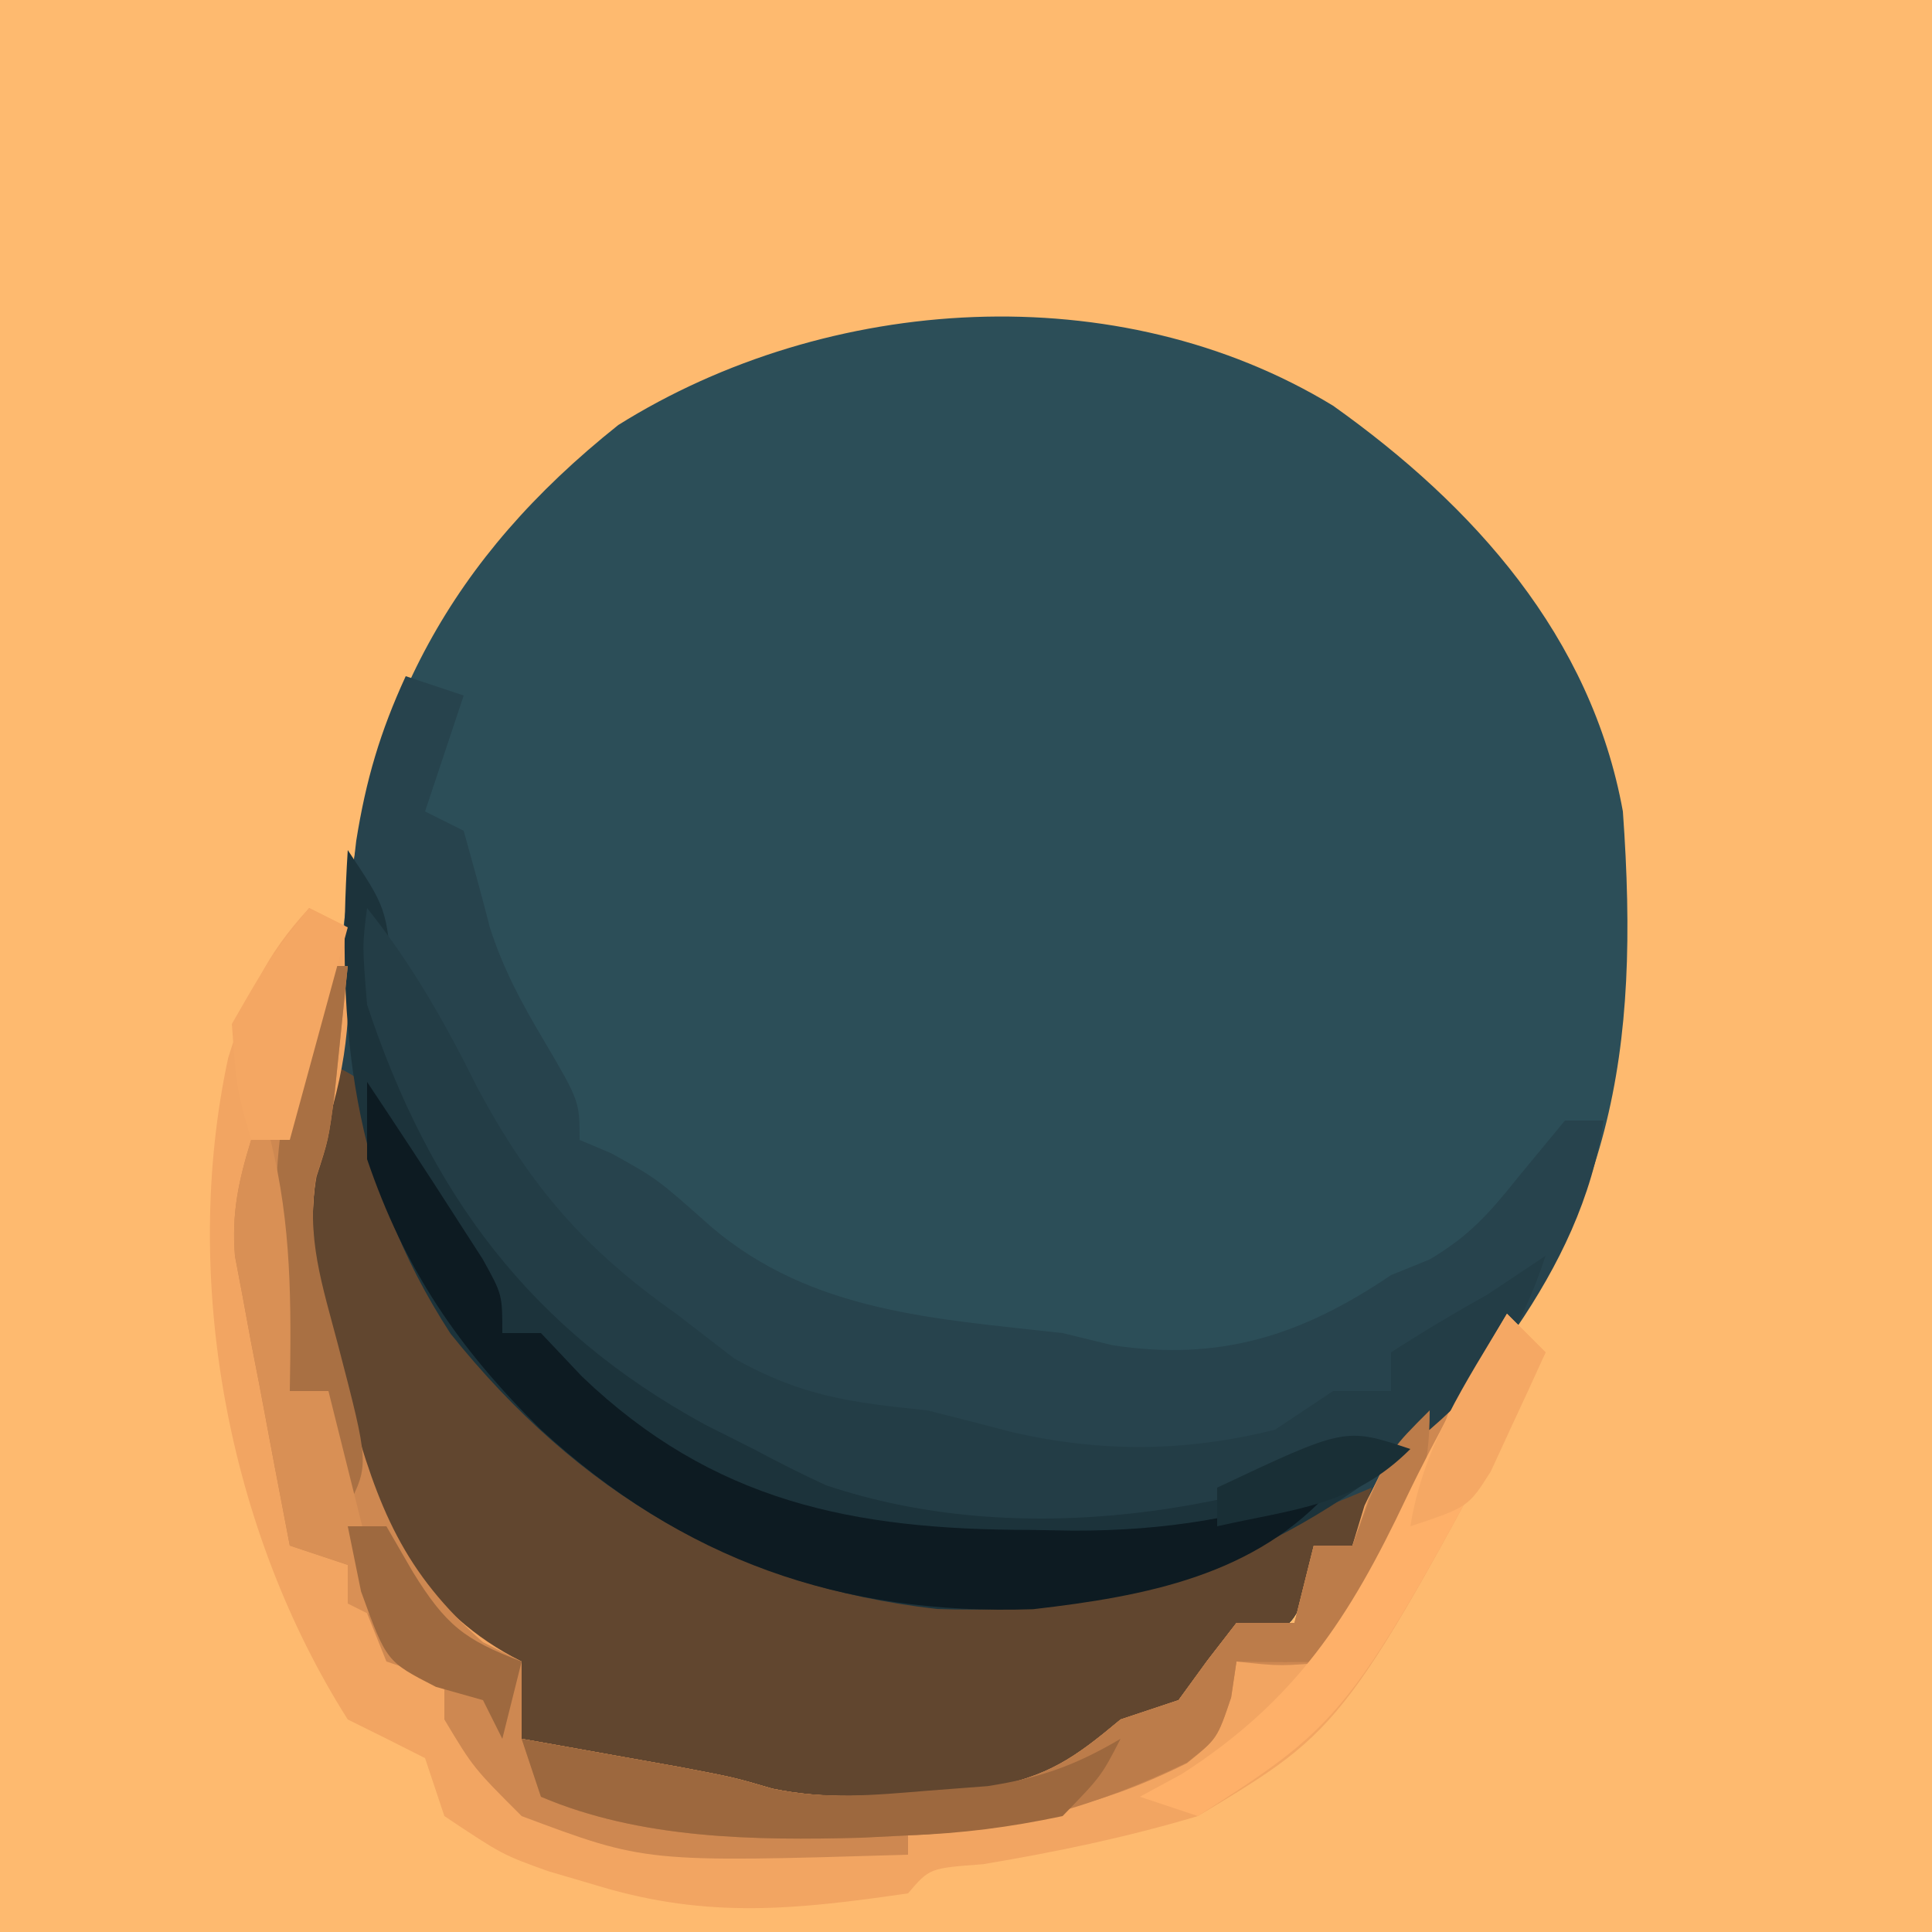 <?xml version="1.0" encoding="UTF-8"?>
<svg version="1.1" xmlns="http://www.w3.org/2000/svg" width="100" height="100">
<path d="M0 0 C33 0 66 0 100 0 C100 33 100 66 100 100 C67 100 34 100 0 100 C0 67 0 34 0 0 Z " fill="#FEBA6F" transform="translate(0,0)"/>
<path d="M0 0 C7.289 5.183 13.362 11.95 15 21 C15.908 33.654 14.431 42.02 6.312 52 C5.525 52.907 4.737 53.815 3.926 54.75 C1.978 56.842 1.978 56.842 1 59 C0.34 59 -0.32 59 -1 59 C-1.083 59.619 -1.165 60.237 -1.25 60.875 C-2 63 -2 63 -3.938 64.062 C-4.618 64.372 -5.299 64.681 -6 65 C-6.66 65.99 -7.32 66.98 -8 68 C-9.975 69.048 -11.975 70.052 -14 71 C-14.33 71.33 -14.66 71.66 -15 72 C-17.506 72.264 -19.987 72.468 -22.5 72.625 C-23.203 72.677 -23.905 72.728 -24.629 72.781 C-26.417 72.898 -28.209 72.954 -30 73 C-30.495 72.505 -30.495 72.505 -31 72 C-32.471 71.632 -33.952 71.304 -35.438 71 C-37.843 70.506 -39.801 70.1 -42 69 C-42 67.68 -42 66.36 -42 65 C-42.784 64.773 -43.568 64.546 -44.375 64.312 C-47.657 62.672 -47.873 61.38 -49 58 C-49.66 57.67 -50.32 57.34 -51 57 C-51.598 54.672 -51.598 54.672 -52.062 51.75 C-52.218 50.796 -52.374 49.842 -52.535 48.859 C-52.689 47.916 -52.842 46.972 -53 46 C-53.226 45.201 -53.451 44.402 -53.684 43.578 C-54.118 40.039 -53.037 37.394 -52 34 C-51.692 31.567 -51.422 29.129 -51.188 26.688 C-49.769 15.707 -45.716 7.95 -37 1 C-26.136 -5.802 -11.122 -6.772 0 0 Z " fill="#2C4E58" transform="translate(69,21)"/>
<path d="M0 0 C0.99 0.33 1.98 0.66 3 1 C2.34 2.98 1.68 4.96 1 7 C1.66 7.33 2.32 7.66 3 8 C3.467 9.669 3.93 11.34 4.359 13.02 C5.049 15.153 5.98 16.889 7.125 18.812 C9 22 9 22 9 24 C9.536 24.227 10.072 24.454 10.625 24.688 C13 26 13 26 15.812 28.5 C21.022 32.939 27.449 33.26 34 34 C34.846 34.206 35.691 34.413 36.562 34.625 C42.166 35.487 46.397 34.11 51 31 C51.66 30.732 52.32 30.464 53 30.188 C55.104 28.938 56.108 27.769 57.625 25.875 C58.409 24.926 59.193 23.977 60 23 C60.66 23 61.32 23 62 23 C60.818 31.009 55.113 37.011 50 43 C49.505 43.99 49.505 43.99 49 45 C48.34 45 47.68 45 47 45 C46.917 45.619 46.835 46.237 46.75 46.875 C46 49 46 49 44.062 50.062 C43.382 50.372 42.701 50.681 42 51 C41.34 51.99 40.68 52.98 40 54 C38.025 55.048 36.025 56.052 34 57 C33.67 57.33 33.34 57.66 33 58 C30.494 58.264 28.013 58.468 25.5 58.625 C24.797 58.677 24.095 58.728 23.371 58.781 C21.583 58.898 19.791 58.954 18 59 C17.505 58.505 17.505 58.505 17 58 C15.529 57.632 14.048 57.304 12.562 57 C10.157 56.506 8.199 56.1 6 55 C6 53.68 6 52.36 6 51 C5.216 50.773 4.433 50.546 3.625 50.312 C0.343 48.672 0.127 47.38 -1 44 C-1.66 43.67 -2.32 43.34 -3 43 C-3.598 40.672 -3.598 40.672 -4.062 37.75 C-4.218 36.796 -4.374 35.842 -4.535 34.859 C-4.689 33.916 -4.842 32.972 -5 32 C-5.338 30.801 -5.338 30.801 -5.684 29.578 C-6.119 26.034 -5.043 23.398 -4 20 C-3.433 16.181 -2.998 12.36 -2.562 8.523 C-2.06 5.373 -1.326 2.883 0 0 Z " fill="#27434D" transform="translate(21,35)"/>
<path d="M0 0 C2 1 2 1 2.789 3.188 C3.065 4.116 3.341 5.044 3.625 6 C6.556 14.298 11.368 19.921 19.188 24 C29.158 28.639 38.904 27.663 49 24 C50.678 23.362 52.353 22.714 54 22 C53.505 23.485 53.505 23.485 53 25 C52.34 25 51.68 25 51 25 C50.917 25.619 50.835 26.238 50.75 26.875 C50 29 50 29 48.062 30.062 C47.042 30.527 47.042 30.527 46 31 C45.34 31.99 44.68 32.98 44 34 C42.025 35.048 40.025 36.052 38 37 C37.67 37.33 37.34 37.66 37 38 C34.494 38.264 32.013 38.468 29.5 38.625 C28.797 38.677 28.095 38.728 27.371 38.781 C25.583 38.898 23.791 38.954 22 39 C21.505 38.505 21.505 38.505 21 38 C19.529 37.632 18.048 37.304 16.562 37 C14.157 36.506 12.199 36.1 10 35 C10 33.68 10 32.36 10 31 C9.216 30.773 8.432 30.546 7.625 30.312 C4.343 28.672 4.127 27.38 3 24 C2.34 23.67 1.68 23.34 1 23 C0.402 20.672 0.402 20.672 -0.062 17.75 C-0.218 16.796 -0.374 15.842 -0.535 14.859 C-0.689 13.916 -0.842 12.972 -1 12 C-1.204 11.135 -1.407 10.27 -1.617 9.379 C-2.171 5.936 -1.087 3.26 0 0 Z " fill="#61462F" transform="translate(17,55)"/>
<path d="M0 0 C0.66 0.33 1.32 0.66 2 1 C2.169 5.061 2.096 7.706 0.812 11.625 C-1.199 18.812 2.02 27.409 5 34 C6.918 36.158 8.419 37.709 11 39 C11 40.32 11 41.64 11 43 C12.121 43.199 12.121 43.199 13.266 43.402 C14.25 43.579 15.235 43.756 16.25 43.938 C17.225 44.112 18.199 44.286 19.203 44.465 C22 45 22 45 23.984 45.582 C26.731 46.151 29.208 45.959 32 45.75 C33.547 45.649 33.547 45.649 35.125 45.547 C38.253 44.952 39.595 44.011 42 42 C42.99 41.67 43.98 41.34 45 41 C45.495 40.319 45.99 39.639 46.5 38.938 C46.995 38.298 47.49 37.659 48 37 C48.99 37 49.98 37 51 37 C51.33 35.68 51.66 34.36 52 33 C52.66 33 53.32 33 54 33 C54.206 32.319 54.413 31.639 54.625 30.938 C56.454 27.03 59.103 24.161 62 21 C62.99 21.99 62.99 21.99 64 23 C53.641 42.406 53.641 42.406 46 47 C42.305 48.103 38.681 48.855 34.879 49.492 C32.112 49.696 32.112 49.696 31 51 C25.215 51.84 20.666 52.328 15 50.625 C13.701 50.242 13.701 50.242 12.375 49.852 C10 49 10 49 7 47 C6.505 45.515 6.505 45.515 6 44 C4.672 43.324 3.338 42.658 2 42 C-4.23 32.183 -6.646 19.126 -4.188 7.75 C-3.145 4.459 -2.299 2.508 0 0 Z " fill="#F2A562" transform="translate(16,47)"/>
<path d="M0 0 C2 3 2 3 2.312 6.625 C3.088 14.017 7.403 20.293 13 25 C22.644 32.534 31.853 34.072 44 33 C46.805 32.204 49.31 31.146 52 30 C52.99 30.33 53.98 30.66 55 31 C47.639 36.921 40.023 39.639 30.508 39.281 C20.004 38.103 11.916 33.249 5.32 25.031 C0.193 17.144 -0.578 9.202 0 0 Z " fill="#1C333B" transform="translate(18,44)"/>
<path d="M0 0 C0.33 0 0.66 0 1 0 C0.858 1.417 0.711 2.834 0.562 4.25 C0.481 5.039 0.4 5.828 0.316 6.641 C0 9 0 9 -0.617 10.895 C-1.176 13.968 -0.424 16.419 0.312 19.438 C0.577 20.55 0.841 21.662 1.113 22.809 C2.561 28.018 3.88 31.395 8 35 C8.66 35.33 9.32 35.66 10 36 C10 37.32 10 38.64 10 40 C10.748 40.133 11.495 40.266 12.266 40.402 C13.25 40.579 14.235 40.756 15.25 40.938 C16.225 41.112 17.199 41.286 18.203 41.465 C21 42 21 42 22.984 42.582 C25.731 43.151 28.208 42.959 31 42.75 C32.547 42.649 32.547 42.649 34.125 42.547 C37.253 41.952 38.595 41.011 41 39 C41.99 38.67 42.98 38.34 44 38 C44.495 37.319 44.99 36.639 45.5 35.938 C45.995 35.298 46.49 34.659 47 34 C47.99 34 48.98 34 50 34 C50.33 32.68 50.66 31.36 51 30 C51.66 30 52.32 30 53 30 C53.268 29.216 53.536 28.433 53.812 27.625 C55 25 55 25 58 23 C54.84 33.487 54.84 33.487 52 36 C49.312 36.25 49.312 36.25 47 36 C46.863 36.92 46.863 36.92 46.723 37.859 C46 40 46 40 44.434 41.266 C39.337 43.779 35.675 44.405 30 44 C30 44.66 30 45.32 30 46 C16.42 46.407 16.42 46.407 10 44 C7.5 41.5 7.5 41.5 6 39 C6 38.34 6 37.68 6 37 C5.01 36.67 4.02 36.34 3 36 C2.333 34.333 1.667 32.667 1 31 C0.01 30.67 -0.98 30.34 -2 30 C-2.531 27.252 -3.05 24.502 -3.562 21.75 C-3.714 20.973 -3.865 20.195 -4.021 19.395 C-4.229 18.263 -4.229 18.263 -4.441 17.109 C-4.572 16.418 -4.703 15.727 -4.838 15.015 C-5.017 12.787 -4.652 11.125 -4 9 C-3.34 9 -2.68 9 -2 9 C-1.783 7.051 -1.783 7.051 -1.562 5.062 C-1.125 1.125 -1.125 1.125 0 0 Z " fill="#CE8851" transform="translate(17,50)"/>
<path d="M0 0 C2.368 2.966 4.059 5.984 5.75 9.375 C8.487 14.463 11.31 17.696 16 21 C16.99 21.763 17.98 22.526 19 23.312 C22.476 25.268 25.046 25.598 29 26 C30.461 26.365 31.919 26.74 33.375 27.125 C38.024 28.192 42.361 28.155 47 27 C47.99 26.34 48.98 25.68 50 25 C50.99 25 51.98 25 53 25 C53 24.34 53 23.68 53 23 C54.631 21.942 56.303 20.947 58 20 C58.99 19.34 59.98 18.68 61 18 C59.673 21.982 58.181 24.264 55 27 C45.574 31.35 33.784 33.247 23.75 29.875 C22.481 29.29 21.232 28.661 20 28 C19.178 27.586 18.355 27.172 17.508 26.746 C8.443 21.81 3.234 14.778 0 5 C-0.25 1.938 -0.25 1.938 0 0 Z " fill="#233D46" transform="translate(19,47)"/>
<path d="M0 0 C1.562 2.343 3.108 4.69 4.625 7.062 C5.071 7.755 5.517 8.447 5.977 9.16 C7 11 7 11 7 13 C7.66 13 8.32 13 9 13 C9.701 13.742 10.402 14.485 11.125 15.25 C17.914 21.744 25.161 23.18 34.312 23.188 C35.047 23.2 35.781 23.212 36.537 23.225 C41.402 23.238 45.384 22.543 50 21 C46.033 25.554 40.295 26.618 34.473 27.293 C24.512 27.623 16.335 24.735 9 18 C4.714 13.772 1.939 9.71 0 4 C0 2.68 0 1.36 0 0 Z " fill="#0D1B22" transform="translate(19,56)"/>
<path d="M0 0 C0 3.207 -0.62 4.746 -1.938 7.625 C-2.297 8.422 -2.657 9.218 -3.027 10.039 C-4 12 -4 12 -5 13 C-6.666 13.041 -8.334 13.043 -10 13 C-10.092 13.615 -10.183 14.23 -10.277 14.863 C-11 17 -11 17 -12.566 18.23 C-17.335 20.517 -21.683 21.776 -27 22 C-27.795 22.04 -28.591 22.08 -29.41 22.121 C-34.926 22.266 -40.85 22.194 -46 20 C-46.33 19.01 -46.66 18.02 -47 17 C-45.25 17.311 -43.5 17.624 -41.75 17.938 C-40.288 18.199 -40.288 18.199 -38.797 18.465 C-36 19 -36 19 -34.016 19.582 C-31.269 20.151 -28.792 19.959 -26 19.75 C-24.453 19.649 -24.453 19.649 -22.875 19.547 C-19.747 18.952 -18.405 18.011 -16 16 C-15.01 15.67 -14.02 15.34 -13 15 C-12.505 14.319 -12.01 13.639 -11.5 12.938 C-11.005 12.298 -10.51 11.659 -10 11 C-9.01 11 -8.02 11 -7 11 C-6.67 9.68 -6.34 8.36 -6 7 C-5.34 7 -4.68 7 -4 7 C-3.711 6.216 -3.422 5.433 -3.125 4.625 C-2 2 -2 2 0 0 Z " fill="#BC7C4A" transform="translate(74,73)"/>
<path d="M0 0 C0.66 0.66 1.32 1.32 2 2 C-8.102 20.924 -8.102 20.924 -16 26 C-16.99 25.67 -17.98 25.34 -19 25 C-18.278 24.608 -17.556 24.216 -16.812 23.812 C-10.915 20.012 -8.141 15.727 -5.203 9.516 C-3.634 6.236 -1.84 3.134 0 0 Z " fill="#FEB069" transform="translate(78,68)"/>
<path d="M0 0 C0.33 0 0.66 0 1 0 C0.858 1.417 0.711 2.834 0.562 4.25 C0.481 5.039 0.4 5.828 0.316 6.641 C0 9 0 9 -0.629 10.883 C-1.18 14.029 -0.304 16.556 0.5 19.625 C2.106 25.787 2.106 25.787 1 28 C0 27 0 27 -0.062 24.438 C-0.042 23.633 -0.021 22.829 0 22 C-0.66 22 -1.32 22 -2 22 C-3.033 13.945 -3.425 7.49 0 0 Z " fill="#A97043" transform="translate(17,50)"/>
<path d="M0 0 C1.75 0.311 3.5 0.624 5.25 0.938 C6.712 1.199 6.712 1.199 8.203 1.465 C11 2 11 2 12.984 2.586 C15.735 3.151 18.206 2.921 21 2.688 C22.547 2.57 22.547 2.57 24.125 2.449 C26.842 2.025 28.65 1.384 31 0 C30 1.938 30 1.938 28 4 C25.193 4.591 22.834 4.89 20 5 C18.797 5.06 18.797 5.06 17.57 5.121 C12.062 5.267 6.144 5.191 1 3 C0.67 2.01 0.34 1.02 0 0 Z " fill="#9D683E" transform="translate(27,90)"/>
<path d="M0 0 C0.33 0 0.66 0 1 0 C2.102 4.409 2.077 8.484 2 13 C2.66 13 3.32 13 4 13 C4.99 16.96 5.98 20.92 7 25 C6.34 24.67 5.68 24.34 5 24 C5 23.34 5 22.68 5 22 C4.01 21.67 3.02 21.34 2 21 C1.469 18.252 0.95 15.502 0.438 12.75 C0.286 11.973 0.135 11.195 -0.021 10.395 C-0.229 9.263 -0.229 9.263 -0.441 8.109 C-0.638 7.072 -0.638 7.072 -0.838 6.015 C-1.017 3.787 -0.652 2.125 0 0 Z " fill="#D99055" transform="translate(13,59)"/>
<path d="M0 0 C0.66 0.33 1.32 0.66 2 1 C1.01 4.63 0.02 8.26 -1 12 C-1.66 12 -2.32 12 -3 12 C-3.75 9.375 -3.75 9.375 -4 6 C-2.062 2.625 -2.062 2.625 0 0 Z " fill="#F4A763" transform="translate(16,47)"/>
<path d="M0 0 C0.66 0.66 1.32 1.32 2 2 C1.408 3.318 0.801 4.629 0.188 5.938 C-0.317 7.034 -0.317 7.034 -0.832 8.152 C-2 10 -2 10 -5 11 C-4.329 6.806 -2.144 3.597 0 0 Z " fill="#F5A864" transform="translate(78,68)"/>
<path d="M0 0 C0.66 0 1.32 0 2 0 C2.681 1.176 2.681 1.176 3.375 2.375 C5.077 5.124 6.045 5.879 9 7 C8.67 8.32 8.34 9.64 8 11 C7.67 10.34 7.34 9.68 7 9 C6.196 8.773 5.391 8.546 4.562 8.312 C2 7 2 7 0.688 3.375 C0.461 2.261 0.234 1.147 0 0 Z " fill="#9E693F" transform="translate(18,79)"/>
<path d="M0 0 C-2.952 2.952 -5.955 3.087 -10 4 C-10 3.34 -10 2.68 -10 2 C-3.375 -1.125 -3.375 -1.125 0 0 Z " fill="#192F36" transform="translate(73,75)"/>
</svg>
